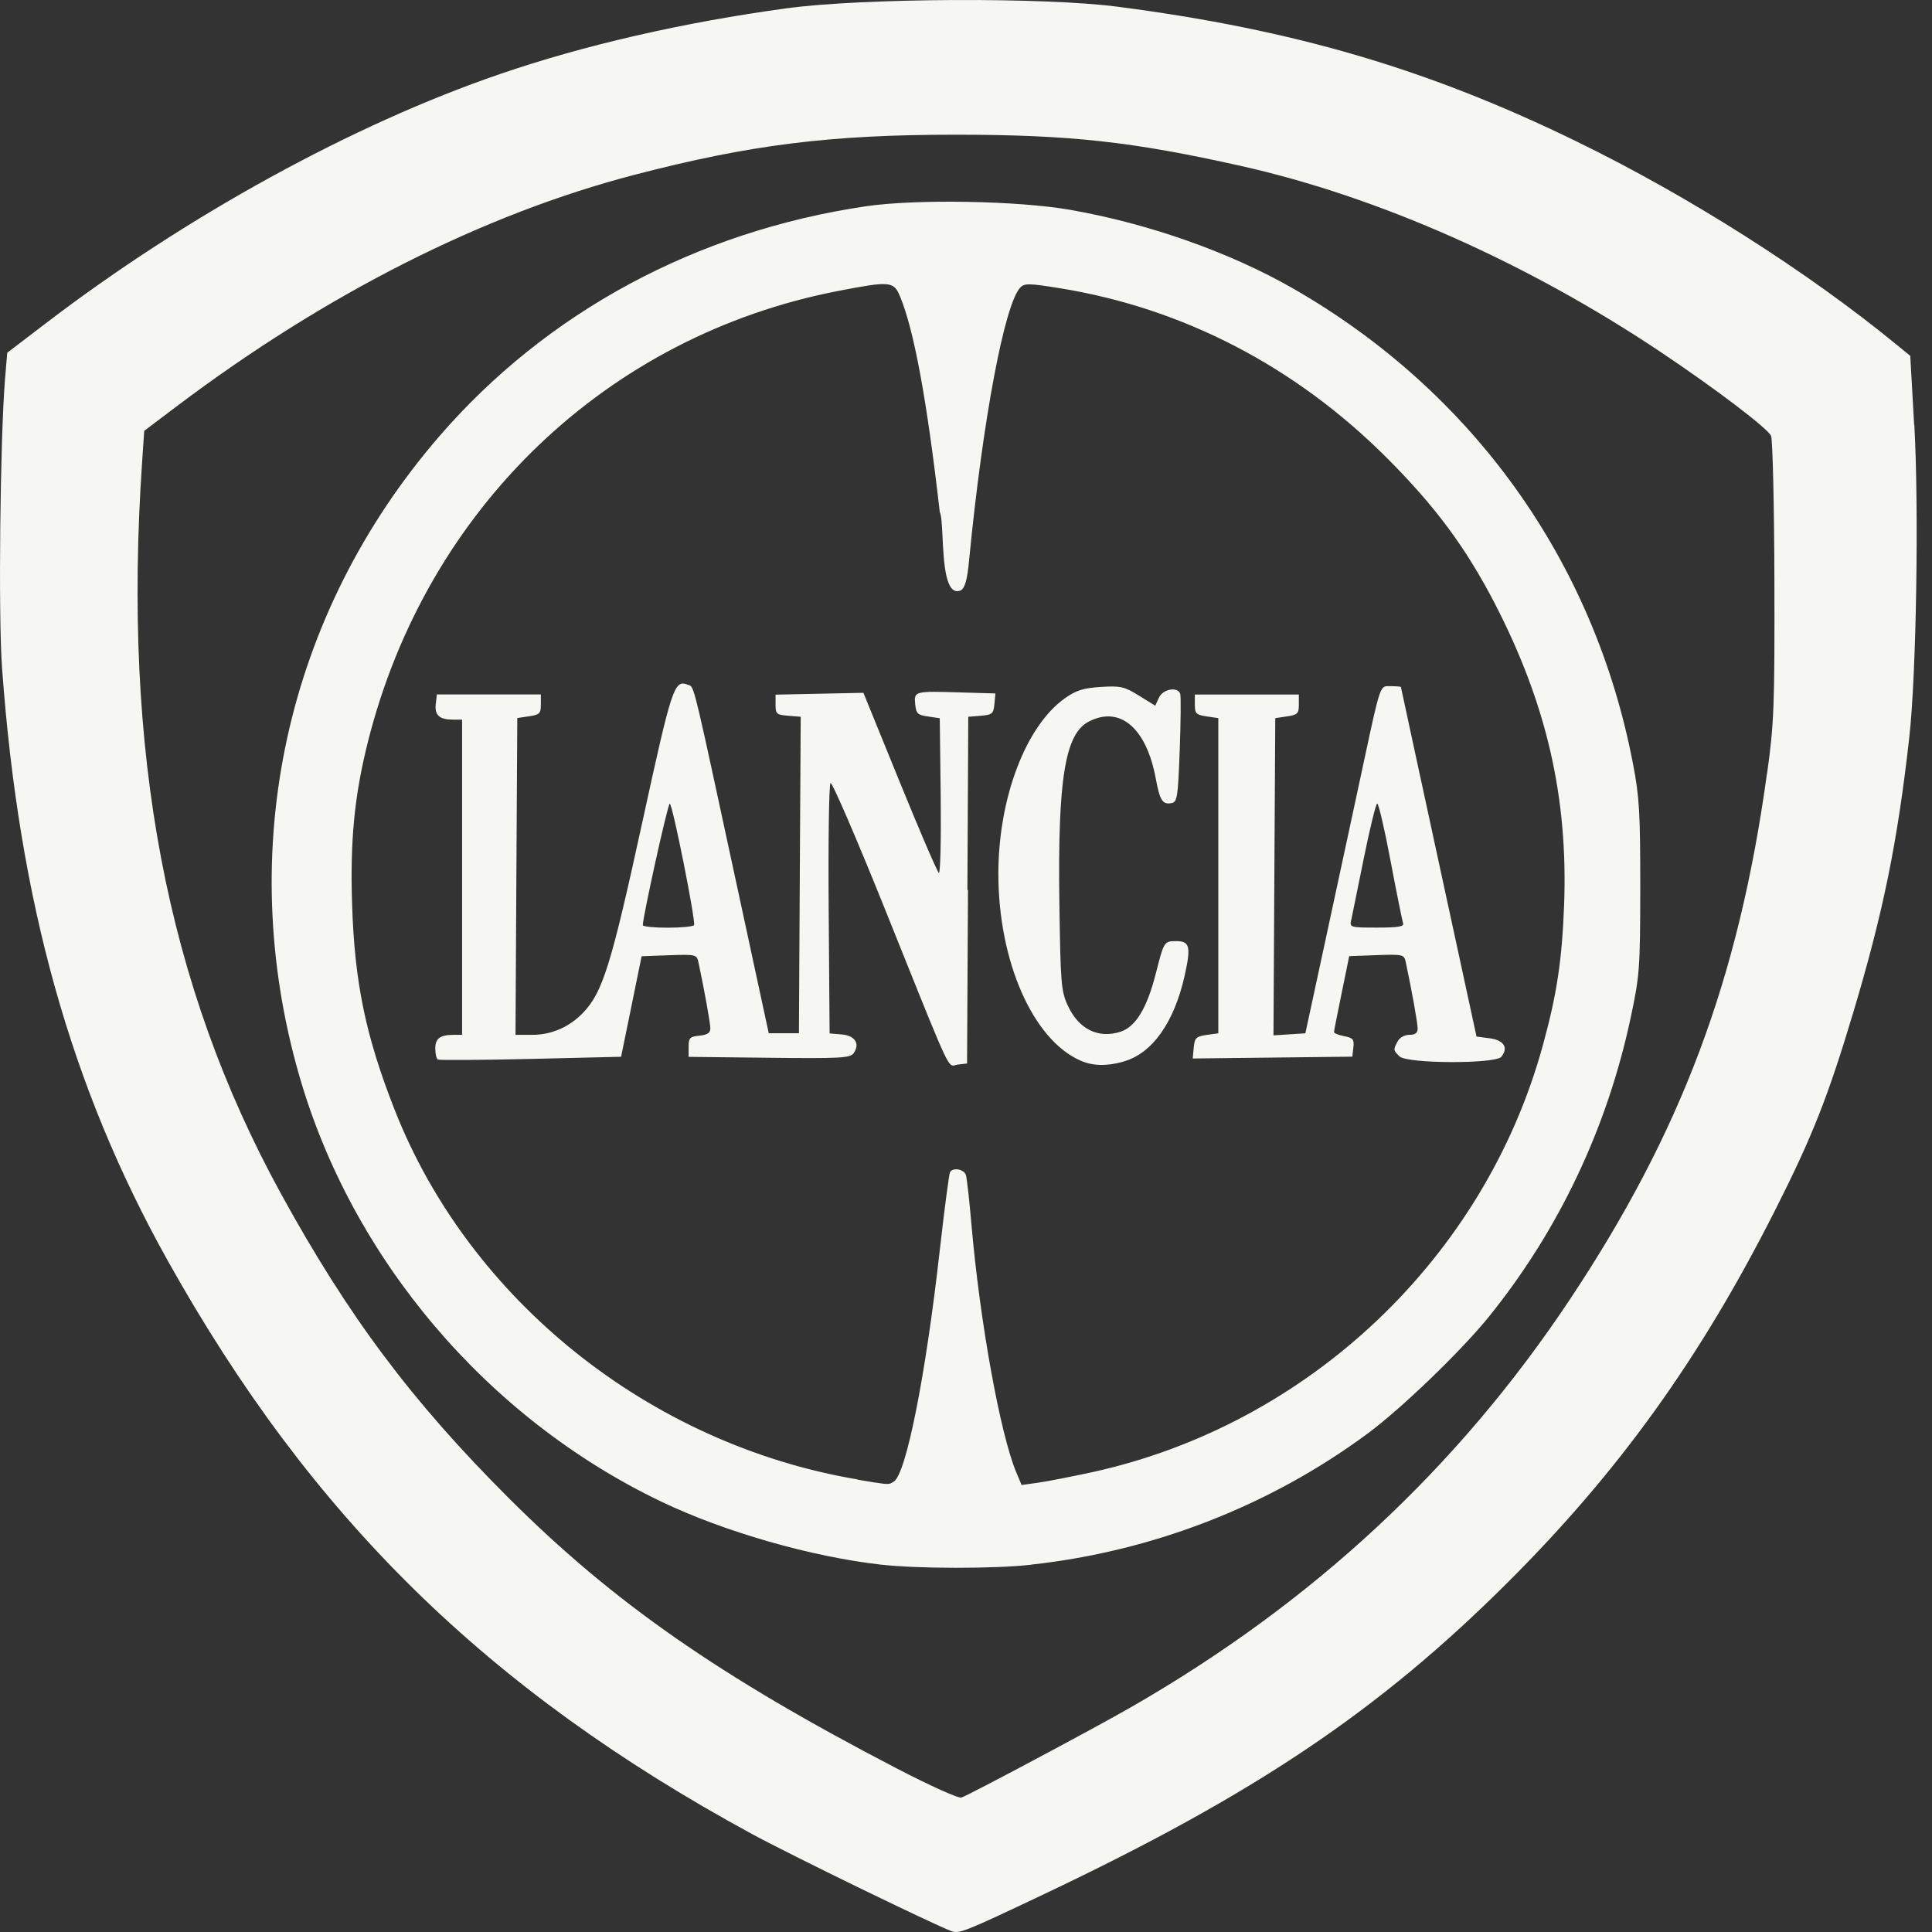 <svg width="40" height="40" viewBox="0 0 40 40" fill="none" xmlns="http://www.w3.org/2000/svg">
<rect x="0" y="0" width="40" height="40" fill="#333333" stroke="none"/>
<path fill-rule="evenodd" clip-rule="evenodd" d="M39.63 8.791L39.55 7.368L39.296 7.16C37.433 5.629 34.973 4.065 32.644 2.93C29.566 1.428 26.78 0.611 23.132 0.138C21.614 -0.06 17.853 -0.041 16.293 0.171C14.169 0.459 12.085 0.936 10.349 1.534C7.309 2.574 3.856 4.471 0.949 6.693L0.15 7.303L0.103 7.858C0.003 9.128 -0.037 12.733 0.042 13.825C0.394 18.677 1.464 22.508 3.472 26.099C6.442 31.414 10.088 34.992 15.567 37.97C16.36 38.401 19.295 39.83 19.698 39.982C19.858 40.041 19.968 39.998 21.597 39.225C25.989 37.143 28.556 35.417 31.231 32.747C33.522 30.459 35.194 28.134 36.743 25.073C37.521 23.536 37.843 22.72 38.371 20.958C38.991 18.885 39.287 17.43 39.529 15.273C39.676 13.966 39.731 10.553 39.634 8.793L39.63 8.791ZM36.584 16.011C35.997 20.273 34.813 23.431 32.498 26.911C30.175 30.401 27.175 33.187 23.412 35.348C22.674 35.773 20.081 37.154 19.905 37.217C19.848 37.238 19.255 36.971 18.586 36.624C14.89 34.705 12.695 33.176 10.527 31.01C8.524 29.009 7.208 27.251 5.818 24.716C3.446 20.393 2.534 15.585 2.942 9.567L2.986 8.92L3.652 8.417C6.741 6.085 10.004 4.435 13.137 3.619C15.525 2.997 17.184 2.789 19.768 2.789C22.15 2.789 23.437 2.93 25.703 3.438C28.542 4.075 31.622 5.442 34.382 7.288C35.52 8.049 36.602 8.871 36.668 9.025C36.701 9.107 36.733 10.454 36.737 12.021C36.743 14.617 36.731 14.969 36.586 16.013L36.584 16.011ZM21.349 32.394C23.874 32.118 26.302 31.172 28.325 29.673C29.019 29.158 30.253 27.97 30.825 27.262C32.273 25.47 33.279 23.349 33.766 21.049C33.947 20.199 33.958 20.04 33.96 18.377C33.96 16.833 33.943 16.503 33.808 15.807C33.005 11.615 30.488 8.102 26.767 5.97C25.462 5.223 23.779 4.628 22.161 4.345C21.08 4.155 18.956 4.118 17.926 4.271C14.415 4.79 11.316 6.462 9.092 9.037C5.915 12.717 4.849 17.582 6.194 22.264C7.286 26.067 10.088 29.366 13.692 31.09C14.997 31.715 16.799 32.232 18.239 32.394C19.003 32.48 20.575 32.482 21.349 32.396V32.394ZM17.754 30.63C13.452 29.904 9.718 26.919 8.169 22.973C7.571 21.45 7.342 20.345 7.29 18.732C7.246 17.407 7.338 16.468 7.618 15.355C8.835 10.522 12.567 6.947 17.363 6.022C18.429 5.816 18.502 5.823 18.633 6.134C18.923 6.83 19.19 8.272 19.457 10.6C19.492 10.667 19.502 10.873 19.514 11.117C19.54 11.647 19.574 12.356 19.892 12.223C19.98 12.168 20.027 12.002 20.064 11.598C20.346 8.697 20.798 6.289 21.126 5.951C21.21 5.863 21.313 5.865 21.936 5.966C24.494 6.378 26.826 7.589 28.722 9.489C29.717 10.486 30.343 11.331 30.941 12.481C32.019 14.563 32.467 16.503 32.383 18.74C32.339 19.878 32.236 20.572 31.948 21.625C30.745 26.038 27.095 29.499 22.608 30.481C22.171 30.575 21.666 30.674 21.484 30.699L21.151 30.745L21.04 30.481C20.708 29.69 20.287 27.36 20.113 25.355C20.071 24.858 20.018 24.398 19.999 24.331C19.963 24.207 19.734 24.163 19.669 24.268C19.65 24.299 19.553 25.035 19.455 25.901C19.163 28.498 18.761 30.512 18.506 30.674C18.484 30.689 18.466 30.7 18.448 30.709C18.378 30.739 18.287 30.724 17.817 30.645L17.752 30.634L17.754 30.63ZM20.047 14.84L20.029 18.429H20.041L20.022 22.018L19.831 22.041C19.788 22.046 19.759 22.062 19.731 22.062C19.608 22.058 19.493 21.736 18.317 18.81C17.731 17.351 17.224 16.18 17.195 16.211C17.163 16.241 17.146 17.42 17.157 18.831L17.176 21.396L17.428 21.417C17.705 21.44 17.813 21.614 17.67 21.81C17.6 21.905 17.371 21.917 15.925 21.9L14.257 21.881V21.673C14.257 21.488 14.283 21.461 14.482 21.442C14.646 21.425 14.707 21.385 14.707 21.293C14.707 21.186 14.583 20.494 14.459 19.916C14.425 19.764 14.4 19.758 13.854 19.777L13.284 19.798L13.072 20.839L12.859 21.879L10.988 21.924C9.958 21.947 9.094 21.953 9.064 21.936C9.035 21.917 9.012 21.814 9.012 21.707C9.012 21.499 9.113 21.425 9.398 21.425H9.567V14.899H9.375C9.096 14.897 8.997 14.807 9.022 14.579L9.045 14.378H11.198V14.586C11.198 14.771 11.171 14.798 10.954 14.83L10.71 14.866L10.691 18.145L10.673 21.425H11.024C11.421 21.425 11.793 21.261 12.077 20.963C12.479 20.54 12.657 19.964 13.29 17.062C13.917 14.186 13.957 14.069 14.245 14.178C14.258 14.183 14.269 14.186 14.279 14.19C14.376 14.231 14.412 14.418 15.197 18.059L15.916 21.392H16.541L16.559 18.116L16.578 14.84L16.318 14.819C16.078 14.8 16.057 14.781 16.057 14.59V14.382L16.965 14.363L17.876 14.344L18.628 16.19C19.041 17.206 19.406 18.053 19.438 18.072C19.469 18.091 19.486 17.38 19.476 16.489L19.457 14.87L19.213 14.834C18.998 14.805 18.967 14.773 18.948 14.579C18.921 14.31 18.933 14.306 19.884 14.336L20.609 14.357L20.588 14.577C20.569 14.777 20.542 14.8 20.306 14.819L20.047 14.84ZM13.866 16.638C13.826 16.638 13.307 18.988 13.309 19.154C13.309 19.184 13.543 19.207 13.826 19.207C14.11 19.207 14.354 19.182 14.369 19.154C14.409 19.077 13.923 16.638 13.866 16.638ZM24.528 20.195C24.309 21.173 23.855 21.812 23.26 21.978V21.98C22.911 22.077 22.627 22.071 22.371 21.959C21.385 21.528 20.67 19.903 20.67 18.091C20.67 16.522 21.238 15.029 22.049 14.456C22.282 14.291 22.432 14.245 22.793 14.222C23.201 14.197 23.279 14.214 23.582 14.403L23.918 14.611L23.994 14.445C24.076 14.264 24.383 14.21 24.435 14.365C24.452 14.413 24.446 14.937 24.425 15.528C24.389 16.501 24.374 16.604 24.257 16.627C24.07 16.663 24.013 16.575 23.929 16.119C23.735 15.072 23.189 14.605 22.543 14.939C22.051 15.191 21.898 16.129 21.933 18.686C21.957 20.353 21.969 20.517 22.106 20.816C22.331 21.308 22.741 21.511 23.201 21.36C23.517 21.255 23.746 20.874 23.931 20.151C24.099 19.489 24.103 19.485 24.355 19.485C24.633 19.485 24.66 19.6 24.528 20.195ZM30.844 21.497C31.138 21.535 31.237 21.694 31.081 21.881L31.086 21.879C30.957 22.031 29.128 22.024 28.975 21.871C28.844 21.743 28.844 21.734 28.937 21.56C28.977 21.482 29.08 21.425 29.179 21.425C29.301 21.425 29.351 21.387 29.351 21.295C29.351 21.183 29.229 20.5 29.103 19.913C29.071 19.762 29.044 19.756 28.502 19.775L27.934 19.796L27.778 20.559C27.692 20.98 27.619 21.343 27.619 21.366C27.616 21.392 27.711 21.429 27.829 21.453C28.014 21.488 28.039 21.52 28.02 21.686L27.999 21.877L26.347 21.896L24.694 21.915L24.715 21.688C24.734 21.488 24.765 21.459 24.98 21.427L25.224 21.394V14.868L24.98 14.832C24.765 14.8 24.738 14.773 24.738 14.588V14.38H26.891V14.588C26.891 14.773 26.864 14.8 26.647 14.832L26.403 14.868L26.384 18.152L26.366 21.436L26.696 21.415L27.026 21.394L27.423 19.554C27.562 18.91 27.743 18.068 27.902 17.33C27.992 16.908 28.076 16.52 28.14 16.222C28.505 14.523 28.553 14.251 28.676 14.212C28.709 14.201 28.747 14.207 28.798 14.207C28.91 14.207 29.004 14.214 29.004 14.224C29.005 14.226 29.023 14.314 29.058 14.472C29.172 15.001 29.456 16.322 29.788 17.851L30.57 21.461L30.844 21.497ZM28.086 18.508C28.029 18.793 27.987 19 27.976 19.049H27.974C27.942 19.201 27.957 19.205 28.512 19.205C28.939 19.205 29.073 19.184 29.05 19.119C29.034 19.07 28.916 18.492 28.792 17.834C28.668 17.174 28.542 16.636 28.514 16.636C28.487 16.636 28.363 17.145 28.237 17.765C28.182 18.033 28.13 18.293 28.086 18.508Z" fill="#F6F6F3"/>
</svg>
